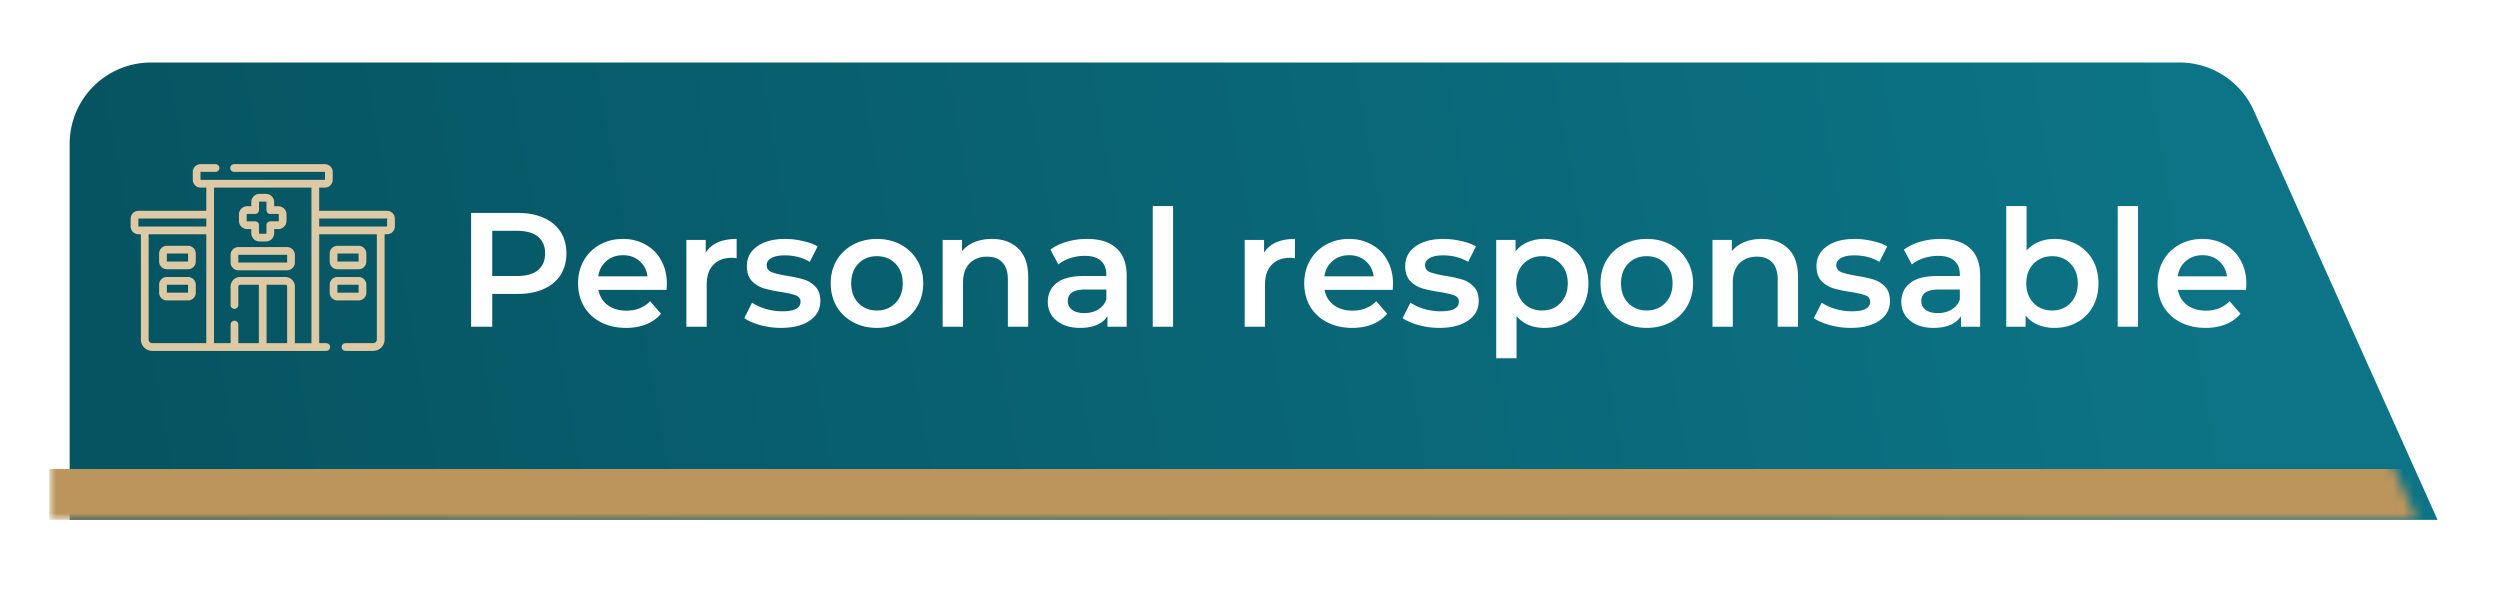<svg width="246" height="58" viewBox="0 0 246 58" fill="none" xmlns="http://www.w3.org/2000/svg">
    <g filter="url(#b53419c3za)">
        <path d="M4.854 14.152a8 8 0 0 1 8-8h199.62a8 8 0 0 1 7.298 4.724l18.082 40.276h-233v-37z" fill="url(#m6m5pn8gxb)"/>
    </g>
    <mask id="wtbyq1l2id" style="mask-type:alpha" maskUnits="userSpaceOnUse" x="4" y="6" width="234" height="46">
        <path d="M4.854 14.152a8 8 0 0 1 8-8h199.62a8 8 0 0 1 7.298 4.724l18.082 40.276h-233v-37z" fill="url(#unorwdll6c)"/>
    </mask>
    <g mask="url(#wtbyq1l2id)">
        <path d="M38.083 20.744h-6.675v-2.286h.562c.425 0 .77-.346.77-.77v-.765a.772.772 0 0 0-.77-.77h-8.933a.38.38 0 0 0 0 .761h8.933c.005 0 .009.004.009.01v.763a.009.009 0 0 1-.01.01H19.738a.009.009 0 0 1-.009-.01v-.764c0-.005.004-.009.01-.009h1.469a.38.38 0 0 0 0-.762h-1.47a.772.772 0 0 0-.77.771v.764c0 .425.345.771.77.771h.562v2.286h-6.675a.772.772 0 0 0-.77.77v.765c0 .425.345.77.77.77h.24v10.363c0 .616.5 1.117 1.116 1.117h17.122a.38.38 0 1 0 0-.762h-.694V23.049h5.674v10.363c0 .196-.16.355-.355.355h-2.729a.38.38 0 1 0 0 .762h2.729c.616 0 1.117-.502 1.117-1.117V23.049h.239c.425 0 .77-.346.77-.77v-.765a.772.772 0 0 0-.77-.77zm-24.468 1.535v-.765c0-.005.004-.009.01-.009h6.674v.783h-6.675a.009.009 0 0 1-.009-.01zm1.01 11.133V23.049H20.3v10.718H14.98a.355.355 0 0 1-.355-.355zm8.446-1.856a.38.38 0 0 0-.38.38v1.83h-1.63V18.459h9.585v15.309h-1.63V28.2a.946.946 0 0 0-.944-.945h-4.437a.946.946 0 0 0-.945.945v1.812a.38.38 0 1 0 .762 0V28.2c0-.101.082-.183.183-.183h1.838v5.75h-2.021v-1.83a.38.38 0 0 0-.38-.381zm3.163 2.21v-5.75h1.838c.1 0 .183.083.183.184v5.567h-2.02zM38.092 22.28a.009.009 0 0 1-.01.009h-6.674v-.783h6.675c.005 0 .009.004.009.01v.764z" fill="#DDC9A3"/>
        <path d="M33.202 26.493h2.086c.42 0 .76-.34.76-.76v-.785c0-.42-.34-.76-.76-.76h-2.086c-.42 0-.76.34-.76.76v.785c0 .42.34.76.76.76zm2.084-1.545.002.784h-2.085l-.001-.783 2.084-.001zM36.048 28.801v-.785c0-.419-.34-.76-.76-.76h-2.086c-.42 0-.76.341-.76.76v.785c0 .42.34.76.76.76h2.086c.42 0 .76-.34.76-.76zm-2.846-.783 2.084-.002.002.784-2.085.001-.001-.783zM18.505 24.188h-2.086c-.42 0-.76.34-.76.76v.785c0 .42.34.76.76.76h2.086c.419 0 .76-.34.76-.76v-.785c0-.42-.341-.76-.76-.76zm-2.085 1.544-.001-.783 2.084-.001.002.784H16.42zM18.505 27.256h-2.086c-.42 0-.76.341-.76.76v.785c0 .42.34.76.76.76h2.086c.419 0 .76-.34.76-.76v-.785c0-.419-.341-.76-.76-.76zM16.42 28.8l-.001-.783h2.084l.002.783H16.42zM24.322 22.543h.405v.405c0 .447.363.81.81.81h.632c.446 0 .81-.363.81-.81v-.405h.405c.447 0 .81-.363.81-.81v-.631a.811.811 0 0 0-.81-.81h-.405v-.405a.811.811 0 0 0-.81-.81h-.632a.811.811 0 0 0-.81.81v.404h-.405a.811.811 0 0 0-.81.81v.632c0 .447.363.81.81.81zm-.049-1.441c0-.027.022-.049.049-.049h.786c.21 0 .38-.17.38-.38v-.786c0-.027.022-.05.05-.05h.63c.027 0 .05.023.05.05v.785c0 .21.17.381.38.381h.786c.026 0 .048.022.048.049v.631a.049.049 0 0 1-.048.049h-.786a.38.38 0 0 0-.38.38v.786a.049.049 0 0 1-.05.049h-.63a.049.049 0 0 1-.05-.049v-.785a.38.38 0 0 0-.38-.381h-.786a.049.049 0 0 1-.049-.049v-.631zM23.462 26.598h4.781a.774.774 0 0 0 .773-.773v-.74a.774.774 0 0 0-.773-.773h-4.78a.774.774 0 0 0-.774.773v.74c0 .426.347.773.773.773zm-.01-1.513c0-.006.004-.01.01-.01h4.781c.006 0 .011.004.011.01v.74a.011.011 0 0 1-.01.01h-4.782a.011.011 0 0 1-.01-.01v-.74z" fill="#DDC9A3"/>
        <path fill="#BC955C" d="M4.854 46.152h346v5h-346z"/>
        <path d="M50.965 20.952c.971 0 1.814.16 2.528.48.726.32 1.28.779 1.664 1.376.385.598.577 1.307.577 2.128 0 .811-.193 1.52-.577 2.128-.383.598-.938 1.056-1.663 1.376-.715.32-1.558.48-2.529.48h-2.528v3.232h-2.08v-11.2h4.608zm-.096 6.208c.907 0 1.595-.192 2.065-.576.469-.384.704-.933.704-1.648 0-.714-.235-1.264-.704-1.648-.47-.384-1.158-.576-2.064-.576h-2.432v4.448h2.431zm14.75.768c0 .139-.01.336-.032.592h-6.704c.118.63.422 1.131.912 1.504.502.363 1.12.544 1.856.544.94 0 1.712-.309 2.32-.928l1.072 1.232a3.61 3.61 0 0 1-1.456 1.04c-.586.235-1.248.352-1.984.352-.938 0-1.765-.186-2.48-.56a4.103 4.103 0 0 1-1.664-1.552c-.384-.672-.576-1.429-.576-2.272 0-.832.187-1.578.56-2.24a4.07 4.07 0 0 1 1.584-1.568c.672-.373 1.43-.56 2.272-.56.832 0 1.574.187 2.224.56.662.363 1.174.88 1.536 1.552.374.662.56 1.43.56 2.304zm-4.32-2.816c-.64 0-1.184.192-1.632.576-.437.374-.704.875-.8 1.504h4.848c-.085-.618-.346-1.12-.784-1.504-.437-.384-.98-.576-1.632-.576zm8.146-.256c.576-.896 1.589-1.344 3.04-1.344v1.904a2.539 2.539 0 0 0-.465-.048c-.778 0-1.386.23-1.823.688-.438.448-.657 1.099-.657 1.952v4.144h-2v-8.544h1.904v1.248zm7.407 7.408c-.693 0-1.37-.09-2.032-.272-.66-.181-1.189-.41-1.584-.688l.768-1.52a5.12 5.12 0 0 0 1.376.624c.544.15 1.078.224 1.6.224 1.195 0 1.792-.314 1.792-.944 0-.298-.154-.506-.464-.624-.298-.117-.784-.229-1.456-.336-.704-.106-1.28-.229-1.728-.368a2.735 2.735 0 0 1-1.152-.72c-.32-.352-.48-.837-.48-1.456 0-.81.336-1.456 1.008-1.936.683-.49 1.6-.736 2.752-.736.587 0 1.174.07 1.76.208.587.128 1.067.304 1.44.528l-.768 1.52c-.725-.426-1.54-.64-2.448-.64-.586 0-1.034.091-1.344.272-.298.171-.448.4-.448.688 0 .32.16.55.48.688.331.128.838.251 1.52.368.683.107 1.243.23 1.68.368.438.139.811.374 1.12.704.32.331.48.8.48 1.408 0 .8-.346 1.44-1.04 1.92-.693.48-1.637.72-2.832.72zm9.435 0c-.864 0-1.643-.186-2.336-.56a4.155 4.155 0 0 1-1.632-1.552c-.384-.672-.576-1.429-.576-2.272 0-.842.192-1.594.576-2.256a4.156 4.156 0 0 1 1.632-1.552c.693-.373 1.472-.56 2.336-.56.874 0 1.658.187 2.352.56.693.374 1.232.891 1.616 1.552.394.662.592 1.414.592 2.256 0 .843-.198 1.6-.592 2.272a4.044 4.044 0 0 1-1.616 1.552c-.694.374-1.478.56-2.352.56zm0-1.712c.736 0 1.344-.245 1.824-.736.48-.49.72-1.136.72-1.936s-.24-1.445-.72-1.936c-.48-.49-1.088-.736-1.824-.736s-1.344.246-1.824.736c-.47.491-.704 1.136-.704 1.936s.234 1.446.704 1.936c.48.491 1.088.736 1.824.736zm11.32-7.04c1.078 0 1.942.315 2.592.944.651.63.976 1.563.976 2.8v4.896h-2v-4.64c0-.746-.176-1.306-.528-1.68-.352-.384-.853-.576-1.504-.576-.736 0-1.317.224-1.744.672-.426.438-.64 1.072-.64 1.904v4.32h-2v-8.544h1.904v1.104c.33-.394.747-.693 1.248-.896.502-.202 1.067-.304 1.696-.304zm9.369 0c1.259 0 2.219.304 2.88.912.672.598 1.008 1.504 1.008 2.72v5.008h-1.888v-1.04c-.245.374-.597.662-1.056.864-.448.192-.992.288-1.632.288-.64 0-1.2-.106-1.68-.32-.48-.224-.853-.528-1.12-.912a2.387 2.387 0 0 1-.384-1.328c0-.768.283-1.381.848-1.84.576-.469 1.478-.704 2.704-.704h2.208v-.128c0-.597-.181-1.056-.544-1.376-.352-.32-.88-.48-1.584-.48-.48 0-.954.075-1.424.224-.458.15-.848.358-1.168.624l-.784-1.456c.448-.341.987-.602 1.616-.784a7.195 7.195 0 0 1 2-.272zm-.272 7.296c.502 0 .944-.112 1.328-.336.395-.234.672-.565.832-.992v-.992H106.8c-1.152 0-1.728.379-1.728 1.136 0 .363.144.651.432.864.288.214.688.32 1.2.32zm6.727-10.528h2v11.872h-2V20.28zm10.951 4.576c.576-.896 1.589-1.344 3.04-1.344v1.904a2.539 2.539 0 0 0-.464-.048c-.779 0-1.387.23-1.824.688-.437.448-.656 1.099-.656 1.952v4.144h-2v-8.544h1.904v1.248zm12.691 3.072c0 .139-.011.336-.032.592h-6.704c.117.63.421 1.131.912 1.504.501.363 1.12.544 1.856.544.938 0 1.712-.309 2.32-.928l1.072 1.232c-.384.459-.87.806-1.456 1.04-.587.235-1.248.352-1.984.352-.939 0-1.766-.186-2.48-.56a4.097 4.097 0 0 1-1.664-1.552c-.384-.672-.576-1.429-.576-2.272 0-.832.186-1.578.56-2.24a4.07 4.07 0 0 1 1.584-1.568c.672-.373 1.429-.56 2.272-.56.832 0 1.573.187 2.224.56.661.363 1.173.88 1.536 1.552.373.662.56 1.43.56 2.304zm-4.32-2.816c-.64 0-1.184.192-1.632.576-.438.374-.704.875-.8 1.504h4.848c-.086-.618-.347-1.12-.784-1.504-.438-.384-.982-.576-1.632-.576zm8.881 7.152c-.694 0-1.371-.09-2.032-.272-.662-.181-1.19-.41-1.584-.688l.768-1.52a5.11 5.11 0 0 0 1.376.624c.544.15 1.077.224 1.6.224 1.194 0 1.792-.314 1.792-.944 0-.298-.155-.506-.464-.624-.299-.117-.784-.229-1.456-.336-.704-.106-1.28-.229-1.728-.368a2.727 2.727 0 0 1-1.152-.72c-.32-.352-.48-.837-.48-1.456 0-.81.336-1.456 1.008-1.936.682-.49 1.6-.736 2.752-.736.586 0 1.173.07 1.76.208.586.128 1.066.304 1.44.528l-.768 1.52c-.726-.426-1.542-.64-2.448-.64-.587 0-1.035.091-1.344.272-.299.171-.448.4-.448.688 0 .32.16.55.48.688.33.128.837.251 1.52.368.682.107 1.242.23 1.68.368.437.139.81.374 1.12.704.32.331.48.8.48 1.408 0 .8-.347 1.44-1.04 1.92-.694.48-1.638.72-2.832.72zm10.33-8.752c.832 0 1.573.182 2.224.544a3.91 3.91 0 0 1 1.552 1.536c.373.662.56 1.424.56 2.288 0 .864-.187 1.632-.56 2.304a3.908 3.908 0 0 1-1.552 1.536c-.651.363-1.392.544-2.224.544-1.152 0-2.064-.384-2.736-1.152v4.144h-2V23.608h1.904v1.12a3.11 3.11 0 0 1 1.216-.912 4.194 4.194 0 0 1 1.616-.304zm-.224 7.04c.736 0 1.339-.245 1.808-.736.48-.49.72-1.136.72-1.936s-.24-1.445-.72-1.936c-.469-.49-1.072-.736-1.808-.736-.48 0-.912.112-1.296.336a2.316 2.316 0 0 0-.912.928c-.224.406-.336.875-.336 1.408 0 .534.112 1.003.336 1.408.224.406.528.72.912.944.384.214.816.32 1.296.32zm10.297 1.712c-.864 0-1.643-.186-2.336-.56a4.147 4.147 0 0 1-1.632-1.552c-.384-.672-.576-1.429-.576-2.272 0-.842.192-1.594.576-2.256a4.148 4.148 0 0 1 1.632-1.552c.693-.373 1.472-.56 2.336-.56.874 0 1.658.187 2.352.56.693.374 1.232.891 1.616 1.552.394.662.592 1.414.592 2.256 0 .843-.198 1.6-.592 2.272a4.046 4.046 0 0 1-1.616 1.552c-.694.374-1.478.56-2.352.56zm0-1.712c.736 0 1.344-.245 1.824-.736.48-.49.72-1.136.72-1.936s-.24-1.445-.72-1.936c-.48-.49-1.088-.736-1.824-.736s-1.344.246-1.824.736c-.47.491-.704 1.136-.704 1.936s.234 1.446.704 1.936c.48.491 1.088.736 1.824.736zm11.32-7.04c1.078 0 1.942.315 2.592.944.651.63.976 1.563.976 2.8v4.896h-2v-4.64c0-.746-.176-1.306-.528-1.68-.352-.384-.853-.576-1.504-.576-.736 0-1.317.224-1.744.672-.426.438-.64 1.072-.64 1.904v4.32h-2v-8.544h1.904v1.104a3.132 3.132 0 0 1 1.248-.896c.502-.202 1.067-.304 1.696-.304zm8.745 8.752c-.693 0-1.37-.09-2.032-.272-.661-.181-1.189-.41-1.584-.688l.768-1.52c.384.256.843.464 1.376.624a6.03 6.03 0 0 0 1.6.224c1.195 0 1.792-.314 1.792-.944 0-.298-.154-.506-.464-.624-.298-.117-.784-.229-1.456-.336-.704-.106-1.28-.229-1.728-.368a2.739 2.739 0 0 1-1.152-.72c-.32-.352-.48-.837-.48-1.456 0-.81.336-1.456 1.008-1.936.683-.49 1.6-.736 2.752-.736.587 0 1.174.07 1.76.208.587.128 1.067.304 1.44.528l-.768 1.52c-.725-.426-1.541-.64-2.448-.64-.586 0-1.034.091-1.344.272-.298.171-.448.4-.448.688 0 .32.16.55.48.688.331.128.838.251 1.52.368.683.107 1.243.23 1.68.368.438.139.811.374 1.12.704.32.331.48.8.48 1.408 0 .8-.346 1.44-1.04 1.92-.693.48-1.637.72-2.832.72zm8.859-8.752c1.258 0 2.218.304 2.88.912.672.598 1.008 1.504 1.008 2.72v5.008h-1.888v-1.04c-.246.374-.598.662-1.056.864-.448.192-.992.288-1.632.288-.64 0-1.2-.106-1.68-.32-.48-.224-.854-.528-1.12-.912a2.387 2.387 0 0 1-.384-1.328c0-.768.282-1.381.848-1.84.576-.469 1.477-.704 2.704-.704h2.208v-.128c0-.597-.182-1.056-.544-1.376-.352-.32-.88-.48-1.584-.48-.48 0-.955.075-1.424.224-.459.15-.848.358-1.168.624l-.784-1.456c.448-.341.986-.602 1.616-.784a7.19 7.19 0 0 1 2-.272zm-.272 7.296c.501 0 .944-.112 1.328-.336.394-.234.672-.565.832-.992v-.992h-2.064c-1.152 0-1.728.379-1.728 1.136 0 .363.144.651.432.864.288.214.688.32 1.2.32zm11.463-7.296c.832 0 1.573.182 2.224.544a3.916 3.916 0 0 1 1.552 1.536c.373.662.56 1.424.56 2.288 0 .864-.187 1.632-.56 2.304a3.914 3.914 0 0 1-1.552 1.536c-.651.363-1.392.544-2.224.544a4.189 4.189 0 0 1-1.616-.304 3.1 3.1 0 0 1-1.216-.912v1.104h-1.904V20.28h2v4.368a3.37 3.37 0 0 1 1.2-.848 4.016 4.016 0 0 1 1.536-.288zm-.224 7.04c.736 0 1.338-.245 1.808-.736.48-.49.72-1.136.72-1.936s-.24-1.445-.72-1.936c-.47-.49-1.072-.736-1.808-.736-.48 0-.912.112-1.296.336a2.316 2.316 0 0 0-.912.928c-.224.406-.336.875-.336 1.408 0 .534.112 1.003.336 1.408.224.406.528.72.912.944.384.214.816.32 1.296.32zm6.456-10.272h2v11.872h-2V20.28zm12.657 7.648c0 .139-.01.336-.032.592h-6.704c.118.63.422 1.131.912 1.504.502.363 1.12.544 1.856.544.939 0 1.712-.309 2.32-.928l1.072 1.232a3.609 3.609 0 0 1-1.456 1.04c-.586.235-1.248.352-1.984.352-.938 0-1.765-.186-2.48-.56a4.11 4.11 0 0 1-1.664-1.552c-.384-.672-.576-1.429-.576-2.272 0-.832.187-1.578.56-2.24a4.07 4.07 0 0 1 1.584-1.568c.672-.373 1.43-.56 2.272-.56.832 0 1.574.187 2.224.56a3.77 3.77 0 0 1 1.536 1.552c.374.662.56 1.43.56 2.304zm-4.32-2.816c-.64 0-1.184.192-1.632.576-.437.374-.704.875-.8 1.504h4.848c-.085-.618-.346-1.12-.784-1.504-.437-.384-.981-.576-1.632-.576z" fill="#fff"/>
    </g>
    <defs>
        <linearGradient id="m6m5pn8gxb" x1="208.897" y1="-12.848" x2="7.708" y2="23.14" gradientUnits="userSpaceOnUse">
            <stop stop-color="#0C7486"/>
            <stop offset="1" stop-color="#065462"/>
        </linearGradient>
        <linearGradient id="unorwdll6c" x1="258.657" y1="-25.848" x2="-50.847" y2="15.159" gradientUnits="userSpaceOnUse">
            <stop stop-color="#0C7486"/>
            <stop offset="1" stop-color="#065462"/>
        </linearGradient>
        <filter id="b53419c3za" x=".854" y=".152" width="245" height="57" filterUnits="userSpaceOnUse" color-interpolation-filters="sRGB">
            <feFlood flood-opacity="0" result="BackgroundImageFix"/>
            <feColorMatrix in="SourceAlpha" values="0 0 0 0 0 0 0 0 0 0 0 0 0 0 0 0 0 0 127 0" result="hardAlpha"/>
            <feOffset dx="2"/>
            <feGaussianBlur stdDeviation="3"/>
            <feComposite in2="hardAlpha" operator="out"/>
            <feColorMatrix values="0 0 0 0 0 0 0 0 0 0 0 0 0 0 0 0 0 0 0.12 0"/>
            <feBlend in2="BackgroundImageFix" result="effect1_dropShadow_6507_25371"/>
            <feBlend in="SourceGraphic" in2="effect1_dropShadow_6507_25371" result="shape"/>
        </filter>
    </defs>
</svg>

